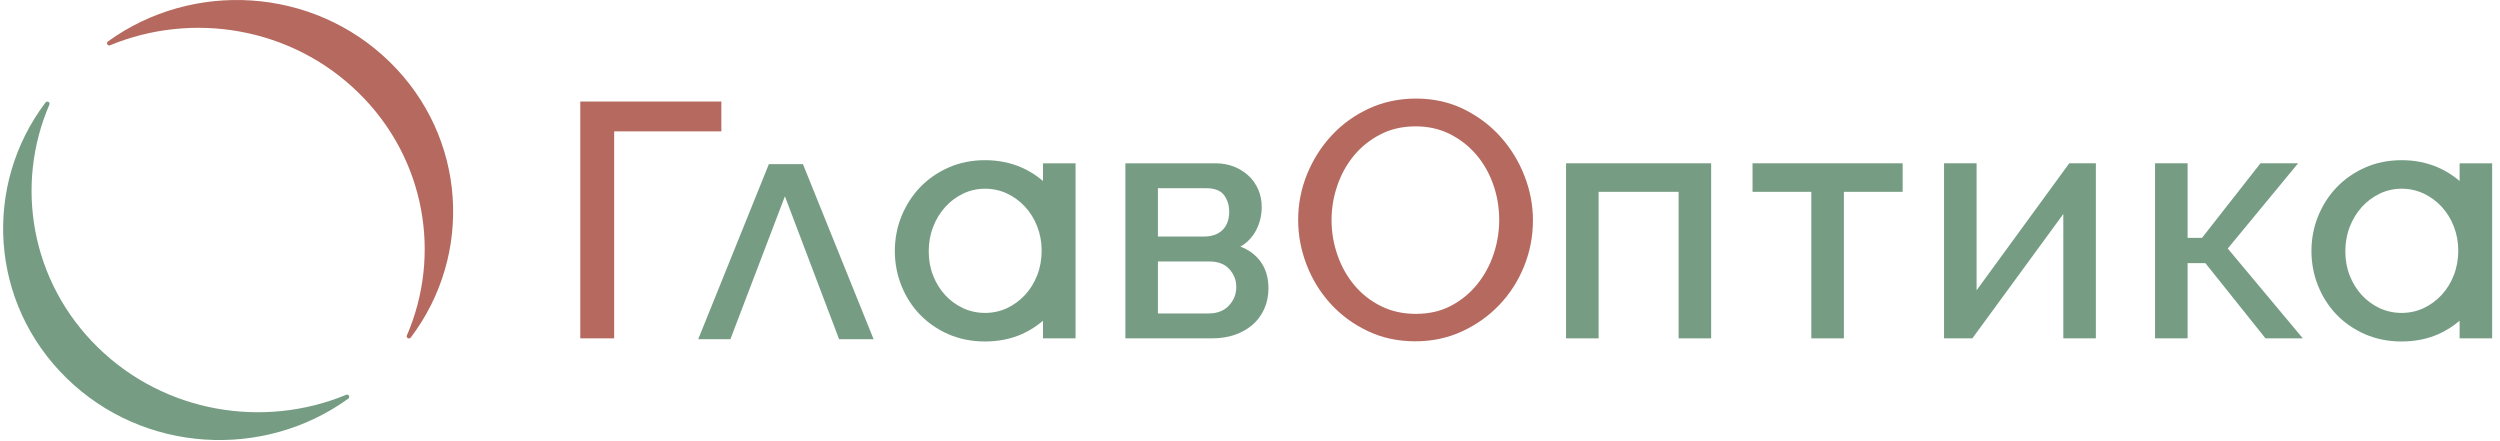 <svg width="244" height="43" viewBox="0 0 244 43" fill="none" xmlns="http://www.w3.org/2000/svg">
<g clip-path="url(#clip0_407:70)">
<path fill-rule="evenodd" clip-rule="evenodd" d="M70.404 9.909H56.636V33.023H59.944V12.822H70.404V9.909Z" fill="#B66A5F"/>
<path fill-rule="evenodd" clip-rule="evenodd" d="M119.317 22.449C118.884 22.873 118.27 23.087 117.492 23.087H113.014V18.37H117.722C118.532 18.37 119.114 18.59 119.449 19.022C119.795 19.471 119.97 20.024 119.97 20.665C119.97 21.425 119.75 22.025 119.317 22.449H119.317ZM113.014 25.521H118.05C118.888 25.521 119.538 25.771 119.981 26.263C120.438 26.77 120.659 27.34 120.659 28.008C120.659 28.716 120.422 29.312 119.935 29.83C119.459 30.335 118.803 30.591 117.985 30.591H113.014V25.521ZM121.056 24.067C121.341 23.913 121.595 23.729 121.815 23.513C122.131 23.206 122.39 22.862 122.586 22.492C122.777 22.128 122.92 21.748 123.011 21.361C123.1 20.978 123.146 20.593 123.146 20.216C123.146 19.596 123.03 19.017 122.805 18.496C122.578 17.975 122.253 17.518 121.844 17.139C121.438 16.763 120.954 16.465 120.41 16.254C119.867 16.044 119.271 15.938 118.64 15.938H109.837V33.023H118.312C119.115 33.023 119.857 32.907 120.52 32.676C121.182 32.446 121.764 32.117 122.251 31.698C122.736 31.277 123.122 30.755 123.393 30.145C123.665 29.538 123.801 28.862 123.801 28.136C123.801 27.054 123.513 26.14 122.945 25.416C122.463 24.804 121.828 24.352 121.056 24.067L121.056 24.067Z" fill="#769D84"/>
<path fill-rule="evenodd" clip-rule="evenodd" d="M152.847 33.023H156.024V18.723H163.832V33.023H167.009V15.937H152.847V33.023Z" fill="#769D84"/>
<path fill-rule="evenodd" clip-rule="evenodd" d="M171.047 18.723H176.785V33.023H179.962V18.723H185.699V15.937H171.047V18.723Z" fill="#769D84"/>
<path fill-rule="evenodd" clip-rule="evenodd" d="M192.916 28.329V15.937H189.738V33.023H192.501L201.379 20.887V33.023H204.556V15.937H201.959L192.916 28.329Z" fill="#769D84"/>
<path fill-rule="evenodd" clip-rule="evenodd" d="M224.295 15.937H220.621L214.915 23.216H213.509V15.937H210.332V33.023H213.509V25.681H215.244L221.059 32.957L221.114 33.023H224.757L217.429 24.255L224.295 15.937Z" fill="#769D84"/>
<path fill-rule="evenodd" clip-rule="evenodd" d="M101.234 22.106C101.521 22.842 101.665 23.635 101.665 24.465C101.665 25.317 101.521 26.12 101.234 26.855C100.948 27.592 100.546 28.242 100.039 28.789C99.532 29.335 98.939 29.77 98.275 30.079C96.952 30.695 95.323 30.695 94.001 30.079C93.337 29.77 92.749 29.341 92.253 28.805C91.755 28.266 91.358 27.626 91.074 26.903C90.789 26.179 90.644 25.38 90.644 24.529C90.644 23.678 90.789 22.874 91.076 22.138C91.358 21.405 91.755 20.754 92.255 20.203C92.749 19.657 93.338 19.218 94.002 18.898C94.663 18.58 95.382 18.419 96.138 18.419C96.895 18.419 97.614 18.575 98.275 18.882C98.939 19.192 99.532 19.626 100.039 20.173C100.546 20.719 100.948 21.369 101.234 22.106V22.106ZM101.796 17.663C101.14 17.108 100.458 16.677 99.719 16.354C98.63 15.876 97.424 15.633 96.138 15.633C94.851 15.633 93.651 15.876 92.572 16.354C91.498 16.831 90.563 17.481 89.793 18.285C89.027 19.088 88.421 20.035 87.987 21.098C87.554 22.161 87.336 23.305 87.336 24.497C87.336 25.667 87.549 26.8 87.971 27.862C88.39 28.924 88.993 29.87 89.76 30.677C90.528 31.481 91.463 32.13 92.539 32.608C93.619 33.086 94.831 33.328 96.138 33.328C97.445 33.328 98.657 33.087 99.737 32.608C100.463 32.286 101.139 31.859 101.796 31.307L101.796 33.023H104.974V15.938H101.796V17.663L101.796 17.663Z" fill="#769D84"/>
<path fill-rule="evenodd" clip-rule="evenodd" d="M239.926 24.465C239.926 25.317 239.781 26.12 239.494 26.855C239.209 27.592 238.807 28.242 238.3 28.789C237.793 29.335 237.2 29.77 236.536 30.079C235.213 30.695 233.584 30.695 232.261 30.079C231.598 29.77 231.01 29.341 230.514 28.805C230.016 28.266 229.619 27.626 229.335 26.903C229.05 26.179 228.905 25.38 228.905 24.529C228.905 23.678 229.05 22.874 229.336 22.138C229.619 21.405 230.016 20.754 230.516 20.203C231.01 19.657 231.599 19.218 232.263 18.898C232.924 18.58 233.643 18.419 234.398 18.419C235.156 18.419 235.874 18.575 236.536 18.882C237.2 19.192 237.793 19.626 238.3 20.173C238.807 20.719 239.209 21.369 239.494 22.106C239.781 22.842 239.926 23.635 239.926 24.465L239.926 24.465ZM240.057 15.937V17.663C239.401 17.108 238.719 16.677 237.979 16.354C236.891 15.876 235.685 15.633 234.399 15.633C233.112 15.633 231.912 15.876 230.833 16.354C229.759 16.831 228.824 17.481 228.054 18.285C227.289 19.088 226.681 20.035 226.248 21.098C225.815 22.161 225.597 23.305 225.597 24.497C225.597 25.667 225.81 26.8 226.232 27.862C226.651 28.924 227.254 29.87 228.02 30.677C228.79 31.481 229.723 32.13 230.8 32.608C231.88 33.086 233.092 33.328 234.399 33.328C235.706 33.328 236.918 33.087 237.998 32.608C238.723 32.286 239.4 31.859 240.057 31.307V33.023H243.234V15.938H240.057L240.057 15.937Z" fill="#769D84"/>
<path fill-rule="evenodd" clip-rule="evenodd" d="M75.043 16.018L68.147 33.104H71.287L76.607 19.16L81.894 33.104H85.263L78.367 16.018H75.043Z" fill="#769D84"/>
<path fill-rule="evenodd" clip-rule="evenodd" d="M129.96 21.465C129.96 22.645 130.152 23.79 130.539 24.9C130.925 26.009 131.474 26.987 132.186 27.836C132.897 28.687 133.761 29.365 134.774 29.873C135.788 30.379 136.923 30.633 138.177 30.633C139.48 30.633 140.633 30.368 141.634 29.837C142.636 29.306 143.486 28.604 144.187 27.731C144.886 26.858 145.418 25.878 145.779 24.793C146.142 23.707 146.322 22.599 146.322 21.465C146.322 20.261 146.128 19.112 145.742 18.014C145.357 16.917 144.807 15.949 144.096 15.11C143.384 14.273 142.527 13.602 141.526 13.093C140.524 12.587 139.408 12.333 138.177 12.333C136.873 12.333 135.716 12.598 134.702 13.13C133.689 13.66 132.831 14.35 132.132 15.199C131.431 16.05 130.895 17.022 130.521 18.119C130.146 19.216 129.96 20.332 129.96 21.465V21.465ZM138.141 33.312C136.435 33.312 134.883 32.978 133.481 32.307C132.078 31.64 130.872 30.751 129.863 29.643C128.853 28.536 128.073 27.269 127.525 25.842C126.974 24.417 126.7 22.959 126.7 21.466C126.7 19.909 126.992 18.418 127.574 16.992C128.157 15.566 128.96 14.305 129.98 13.207C131 12.111 132.212 11.238 133.615 10.591C135.017 9.945 136.548 9.62 138.209 9.62C139.913 9.62 141.466 9.967 142.869 10.657C144.271 11.349 145.471 12.253 146.47 13.372C147.467 14.491 148.241 15.758 148.791 17.173C149.34 18.587 149.616 20.03 149.616 21.5C149.616 23.058 149.33 24.548 148.757 25.975C148.185 27.4 147.383 28.656 146.351 29.741C145.319 30.828 144.102 31.694 142.701 32.341C141.297 32.988 139.779 33.312 138.141 33.312L138.141 33.312Z" fill="#B66A5F"/>
<path fill-rule="evenodd" clip-rule="evenodd" d="M9.553 33.906C3.001 27.499 1.425 18.07 4.822 10.208C4.923 9.974 4.594 9.802 4.44 10.007C-1.682 18.103 -1.011 29.565 6.491 36.901C13.993 44.236 25.714 44.892 33.995 38.906C34.204 38.755 34.028 38.433 33.789 38.532C25.748 41.855 16.105 40.313 9.553 33.906L9.553 33.906Z" fill="#769D84"/>
<path fill-rule="evenodd" clip-rule="evenodd" d="M34.98 9.043C28.427 2.636 18.785 1.095 10.745 4.417C10.505 4.516 10.329 4.194 10.539 4.043C18.819 -1.943 30.54 -1.287 38.042 6.048C45.544 13.384 46.215 24.846 40.093 32.943C39.938 33.147 39.609 32.976 39.711 32.741C43.108 24.879 41.532 15.45 34.98 9.043Z" fill="#B66A5F"/>
</g>
<defs>
<clipPath id="clip0_407:70">
<rect width="242.929" height="42.949" fill="white" transform="translate(0.306)"/>
</clipPath>
</defs>
</svg>
